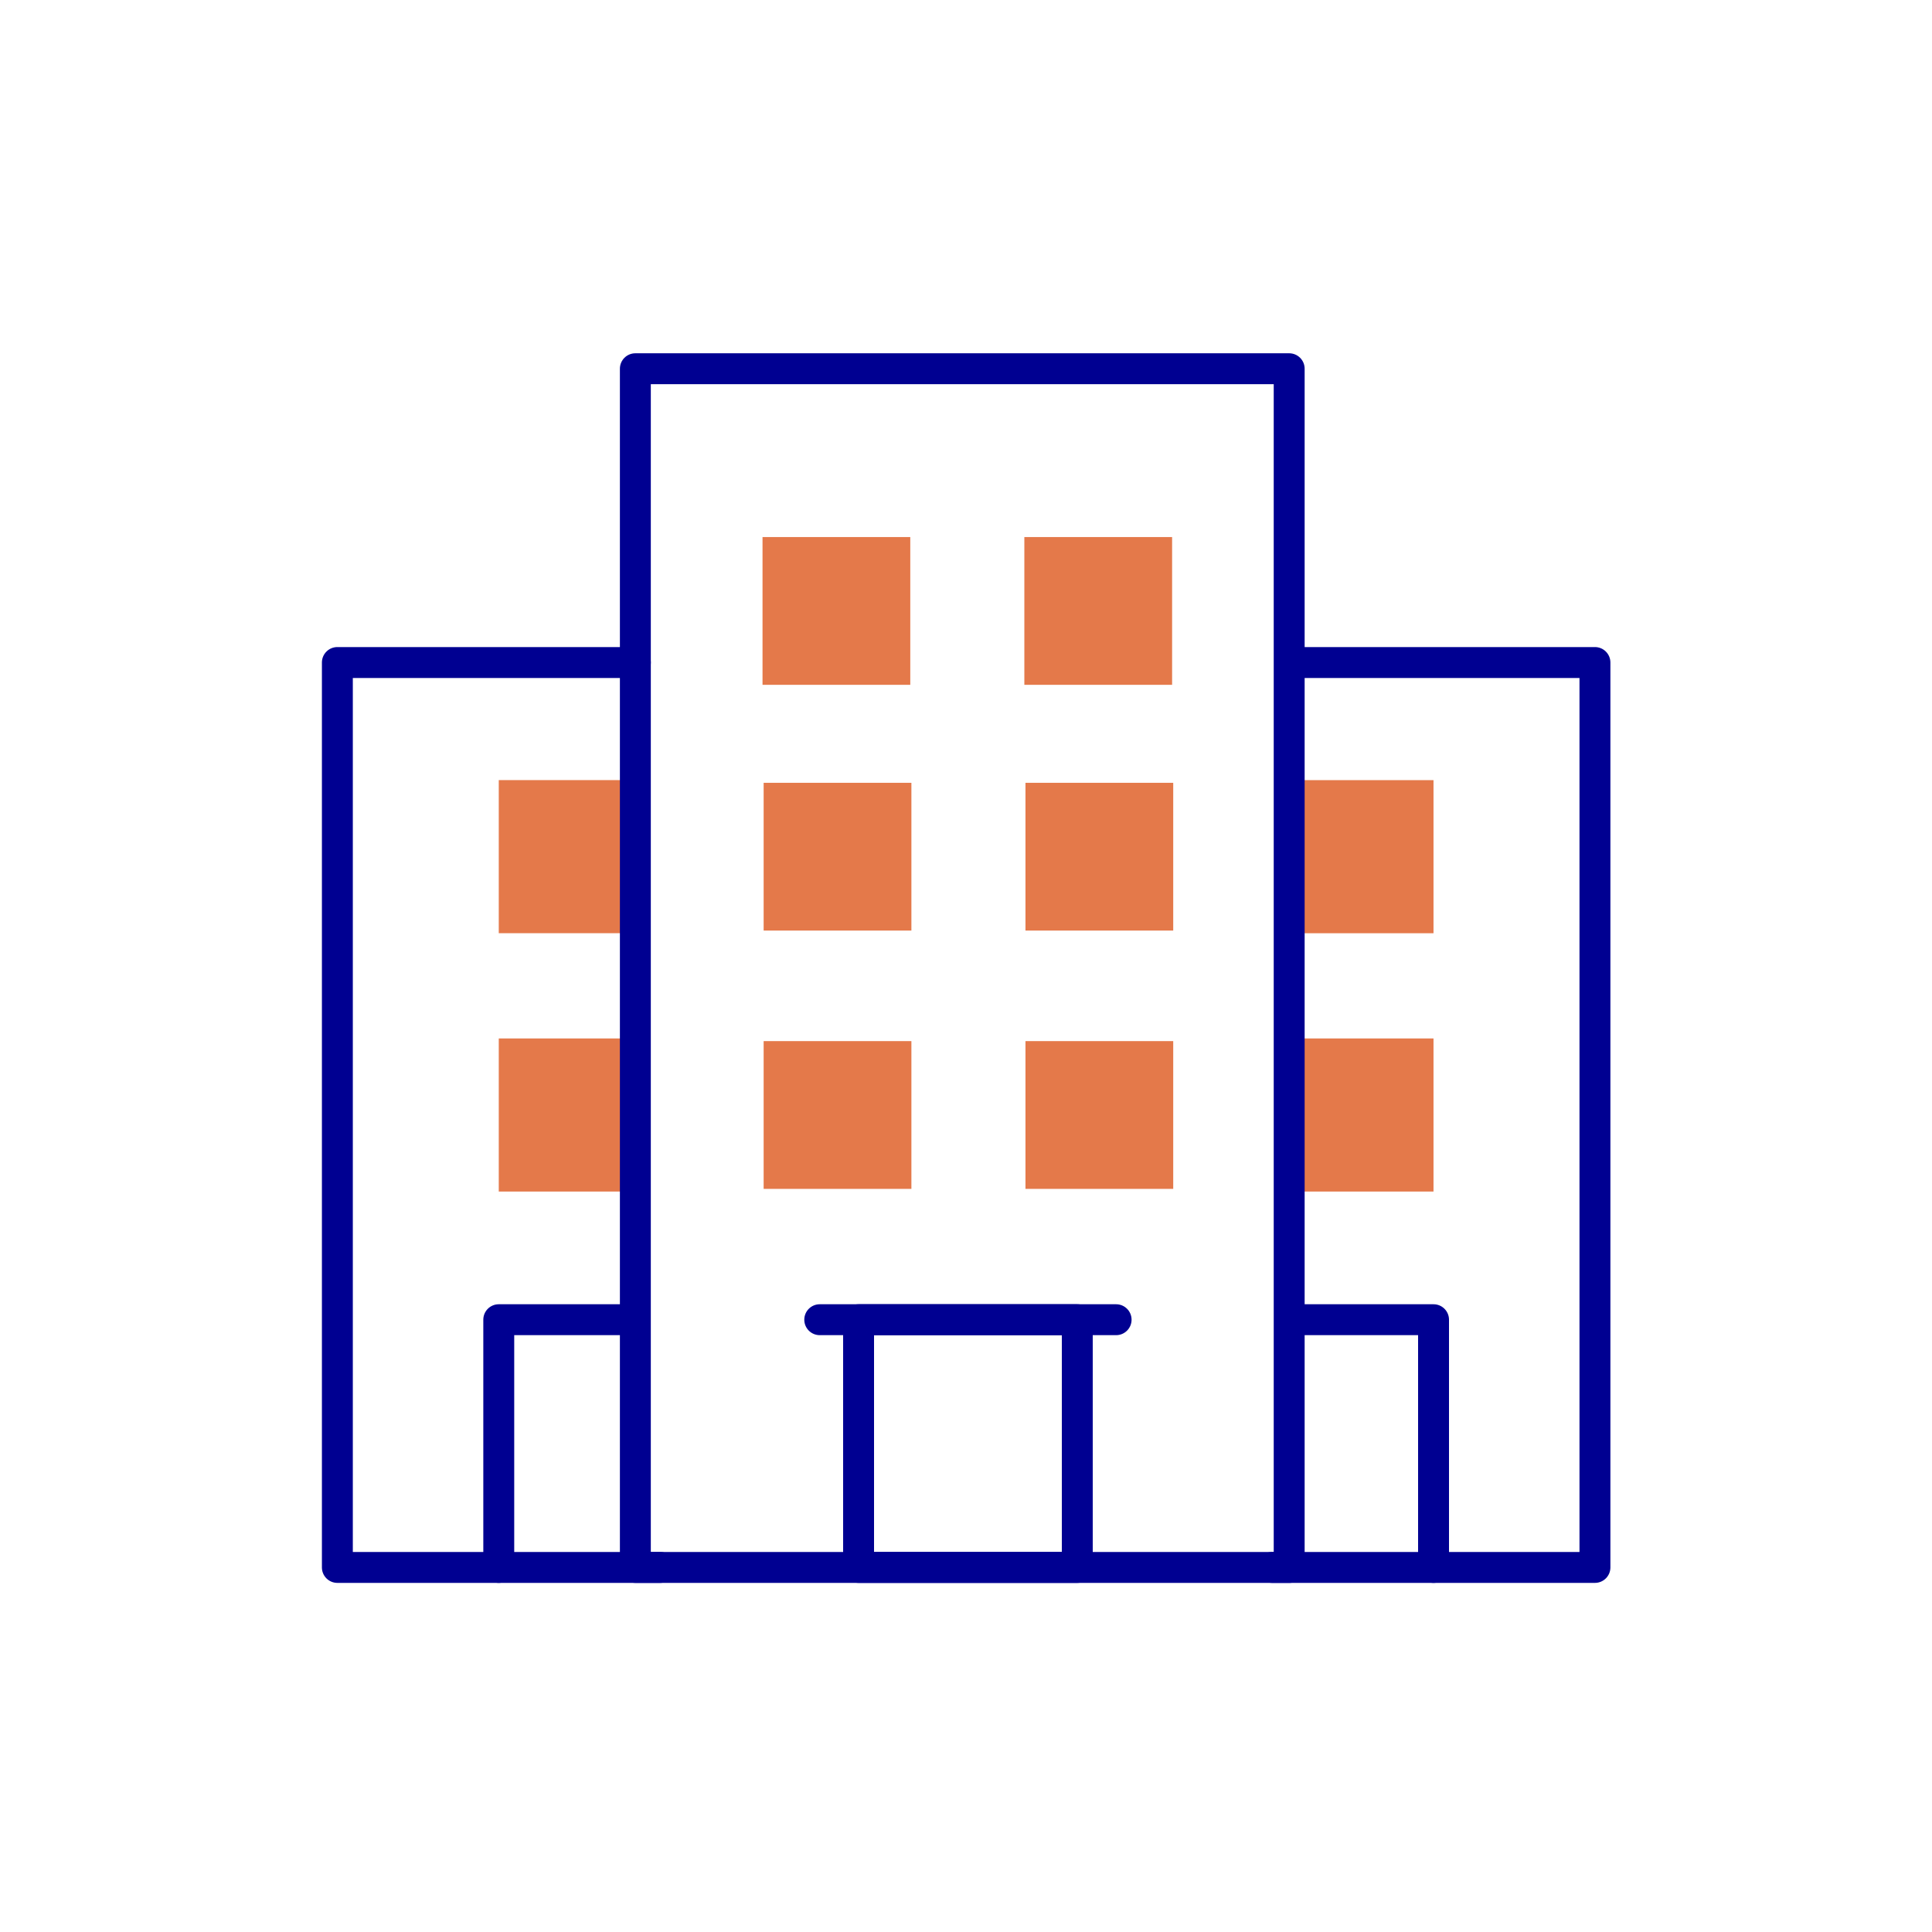 <?xml version="1.0" encoding="UTF-8"?>
<svg id="Calque_1" data-name="Calque 1" xmlns="http://www.w3.org/2000/svg" viewBox="0 0 500 500">
  <defs>
    <style>
      .cls-1 {
        fill: #000091;
      }

      .cls-2 {
        fill: #e4794a;
      }
    </style>
  </defs>
  <rect class="cls-2" x="336.3" y="201.89" width="34.7" height="39.62" transform="translate(707.29 443.41) rotate(-180)"/>
  <rect class="cls-2" x="336.3" y="268.75" width="34.7" height="39.62" transform="translate(707.29 577.12) rotate(-180)"/>
  <path class="cls-1" d="m170.86,409.65h-83.55c-2.21,0-4-1.79-4-4v-234.19c0-2.21,1.79-4,4-4h77.12c2.21,0,4,1.79,4,4s-1.79,4-4,4h-73.12v226.19h79.55c2.21,0,4,1.79,4,4s-1.79,4-4,4Z"/>
  <rect class="cls-2" x="129.08" y="201.89" width="34.7" height="39.62"/>
  <rect class="cls-2" x="129.08" y="268.75" width="34.7" height="39.62"/>
  <path class="cls-1" d="m333.64,409.65h-169.21c-2.21,0-4-1.79-4-4V95.43c0-2.21,1.79-4,4-4h169.21c2.21,0,4,1.79,4,4v310.23c0,2.21-1.79,4-4,4Zm-165.21-8h161.21V99.43h-161.21v302.23Z"/>
  <path class="cls-1" d="m129.08,409.65c-2.21,0-4-1.79-4-4v-64.11c0-2.21,1.79-4,4-4h34.7c2.21,0,4,1.79,4,4s-1.79,4-4,4h-30.7v60.11c0,2.21-1.79,4-4,4Z"/>
  <path class="cls-1" d="m412.77,409.65h-83.55c-2.21,0-4-1.79-4-4s1.79-4,4-4h79.55v-226.19h-73.12c-2.21,0-4-1.79-4-4s1.79-4,4-4h77.12c2.21,0,4,1.79,4,4v234.19c0,2.21-1.79,4-4,4Z"/>
  <path class="cls-1" d="m371,409.65c-2.21,0-4-1.79-4-4v-60.11h-30.7c-2.21,0-4-1.79-4-4s1.79-4,4-4h34.7c2.21,0,4,1.79,4,4v64.11c0,2.21-1.79,4-4,4Z"/>
  <path class="cls-1" d="m288.85,345.54h-76.7c-2.21,0-4-1.79-4-4s1.79-4,4-4h76.7c2.21,0,4,1.79,4,4s-1.79,4-4,4Z"/>
  <path class="cls-1" d="m278.8,409.65h-56.6c-2.21,0-4-1.79-4-4v-64.11c0-2.21,1.79-4,4-4h56.6c2.21,0,4,1.79,4,4v64.11c0,2.21-1.79,4-4,4Zm-52.6-8h48.6v-56.11h-48.6v56.11Z"/>
  <rect class="cls-2" x="197.34" y="138.99" width="38.24" height="38.24"/>
  <rect class="cls-2" x="265.1" y="138.99" width="38.24" height="38.24"/>
  <rect class="cls-2" x="197.63" y="202.59" width="38.24" height="38.24"/>
  <rect class="cls-2" x="265.39" y="202.59" width="38.24" height="38.24"/>
  <rect class="cls-2" x="197.63" y="269.44" width="38.24" height="38.24"/>
  <rect class="cls-2" x="265.39" y="269.44" width="38.24" height="38.24"/>
</svg>